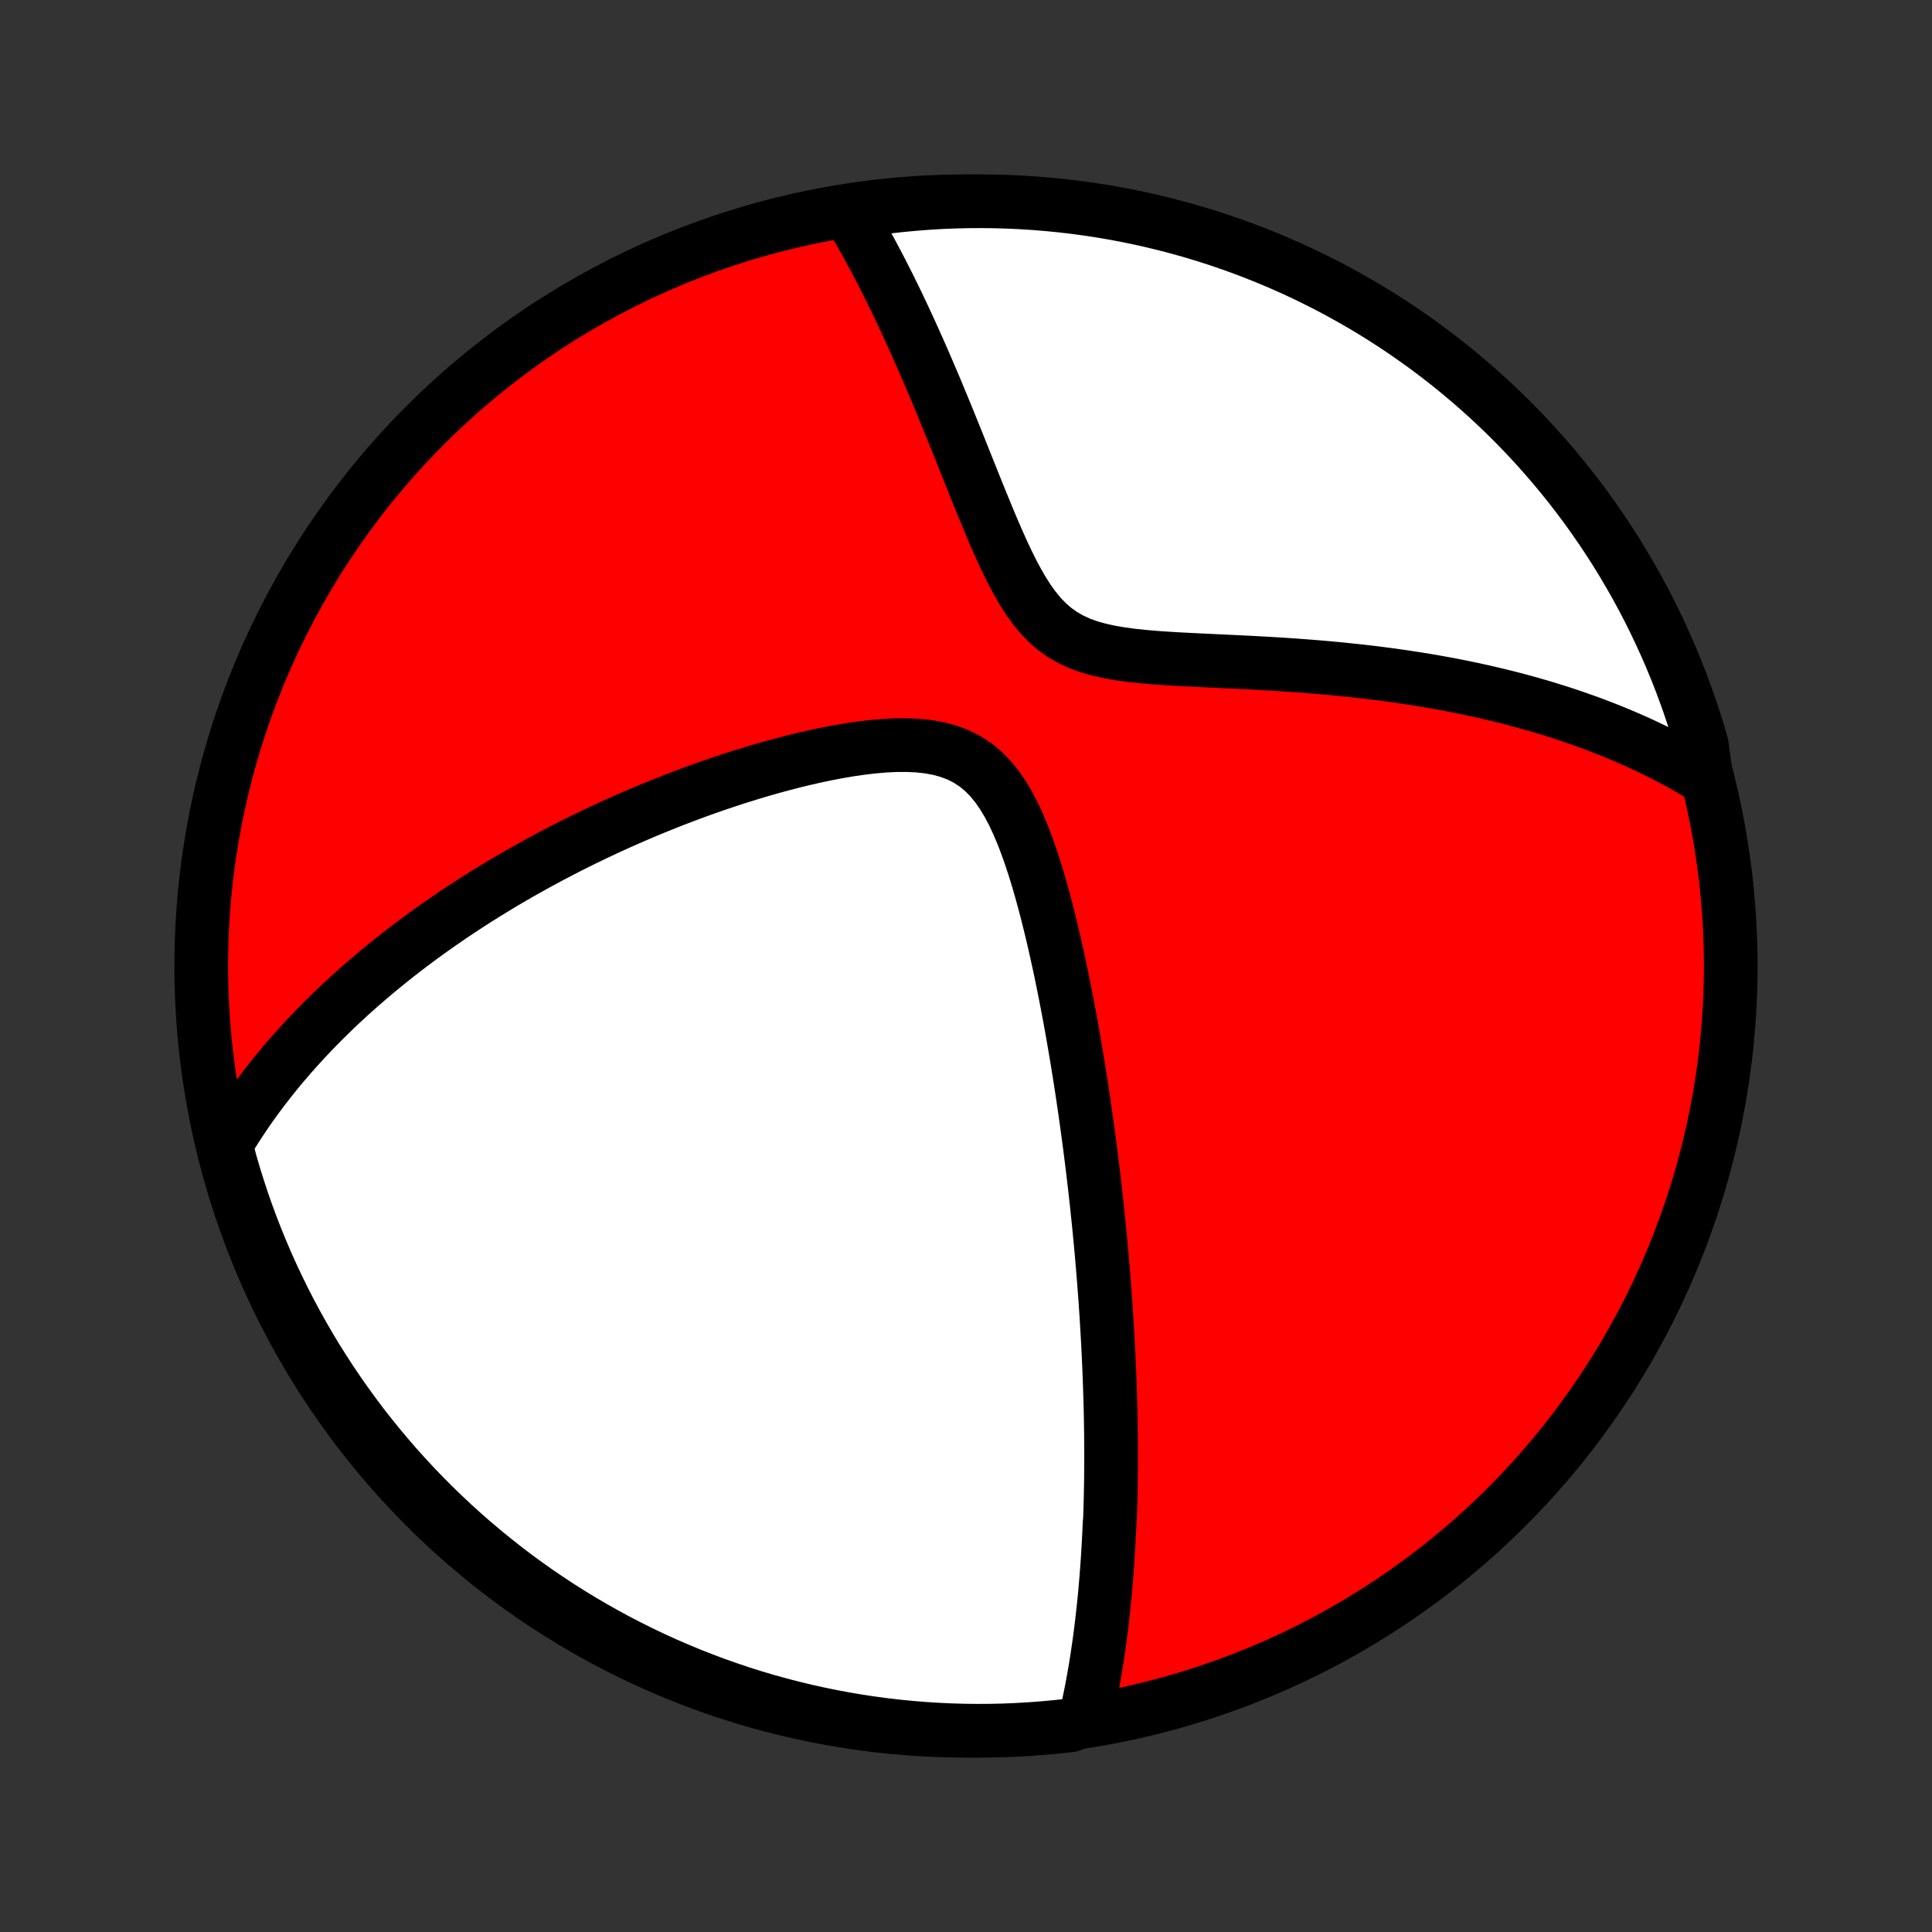 <?xml version="1.0" encoding="utf-8" standalone="no"?>
<!DOCTYPE svg PUBLIC "-//W3C//DTD SVG 1.1//EN"
  "http://www.w3.org/Graphics/SVG/1.1/DTD/svg11.dtd">
<!-- Created with matplotlib (http://matplotlib.org/) -->
<svg height="72pt" version="1.1" viewBox="0 0 72 72" width="72pt" xmlns="http://www.w3.org/2000/svg" xmlns:xlink="http://www.w3.org/1999/xlink">
 <rect x="0" y="0" width="72" height="72" fill="#333333" stroke="none"/>
 <defs>
  <style type="text/css">
*{stroke-linecap:butt;stroke-linejoin:round;}
  </style>
 </defs>
 <g id="figure_1">
  <g id="patch_1">
   <path d="
M0 72
L72 72
L72 0
L0 0
z
" style="fill:none;"/>
  </g>
  <g id="axes_1">
   <g id="PatchCollection_1">
    <defs>
     <path d="
M36 -7.5
C43.558 -7.5 50.808 -10.503 56.153 -15.848
C61.497 -21.192 64.5 -28.442 64.5 -36
C64.5 -43.558 61.497 -50.808 56.153 -56.153
C50.808 -61.497 43.558 -64.5 36 -64.5
C28.442 -64.5 21.192 -61.497 15.848 -56.153
C10.503 -50.808 7.5 -43.558 7.5 -36
C7.5 -28.442 10.503 -21.192 15.848 -15.848
C21.192 -10.503 28.442 -7.5 36 -7.5
z
" id="C0_0_a811fe30f3"/>
     <path d="
M40.442 -7.921
L40.492 -8.139
L40.541 -8.357
L40.587 -8.574
L40.632 -8.791
L40.675 -9.008
L40.716 -9.223
L40.755 -9.439
L40.793 -9.654
L40.829 -9.868
L40.864 -10.082
L40.897 -10.296
L40.928 -10.509
L40.959 -10.723
L40.988 -10.935
L41.016 -11.148
L41.042 -11.36
L41.068 -11.573
L41.092 -11.785
L41.115 -11.997
L41.138 -12.209
L41.159 -12.42
L41.179 -12.632
L41.198 -12.844
L41.216 -13.056
L41.233 -13.268
L41.25 -13.481
L41.265 -13.694
L41.28 -13.906
L41.293 -14.12
L41.306 -14.333
L41.318 -14.547
L41.329 -14.762
L41.34 -14.977
L41.349 -15.193
L41.366 -15.409
L41.373 -15.626
L41.38 -15.844
L41.386 -16.062
L41.391 -16.281
L41.395 -16.502
L41.399 -16.723
L41.402 -16.945
L41.404 -17.169
L41.405 -17.393
L41.406 -17.619
L41.406 -17.846
L41.405 -18.074
L41.404 -18.304
L41.402 -18.535
L41.399 -18.768
L41.395 -19.002
L41.391 -19.238
L41.386 -19.476
L41.38 -19.715
L41.373 -19.956
L41.365 -20.2
L41.357 -20.445
L41.348 -20.693
L41.338 -20.942
L41.327 -21.194
L41.316 -21.448
L41.303 -21.705
L41.29 -21.964
L41.275 -22.225
L41.26 -22.49
L41.244 -22.756
L41.227 -23.026
L41.209 -23.299
L41.19 -23.574
L41.169 -23.853
L41.148 -24.134
L41.126 -24.419
L41.102 -24.707
L41.078 -24.999
L41.052 -25.294
L41.025 -25.592
L40.996 -25.894
L40.967 -26.2
L40.936 -26.509
L40.903 -26.822
L40.87 -27.139
L40.834 -27.46
L40.798 -27.785
L40.759 -28.114
L40.72 -28.447
L40.678 -28.784
L40.635 -29.126
L40.59 -29.471
L40.543 -29.821
L40.494 -30.175
L40.444 -30.534
L40.391 -30.896
L40.337 -31.263
L40.28 -31.634
L40.221 -32.009
L40.16 -32.389
L40.096 -32.772
L40.03 -33.159
L39.962 -33.551
L39.891 -33.946
L39.817 -34.344
L39.74 -34.746
L39.66 -35.151
L39.578 -35.559
L39.492 -35.97
L39.402 -36.383
L39.309 -36.798
L39.212 -37.214
L39.111 -37.632
L39.006 -38.05
L38.895 -38.467
L38.78 -38.884
L38.659 -39.299
L38.531 -39.711
L38.396 -40.118
L38.253 -40.521
L38.101 -40.916
L37.938 -41.301
L37.764 -41.675
L37.575 -42.034
L37.37 -42.376
L37.147 -42.697
L36.904 -42.993
L36.64 -43.261
L36.353 -43.497
L36.043 -43.699
L35.711 -43.867
L35.358 -44
L34.988 -44.101
L34.603 -44.171
L34.205 -44.213
L33.797 -44.232
L33.381 -44.23
L32.959 -44.209
L32.534 -44.172
L32.105 -44.122
L31.676 -44.06
L31.246 -43.987
L30.817 -43.906
L30.389 -43.816
L29.964 -43.719
L29.541 -43.616
L29.121 -43.507
L28.705 -43.393
L28.293 -43.275
L27.885 -43.152
L27.481 -43.026
L27.083 -42.896
L26.689 -42.763
L26.3 -42.628
L25.917 -42.49
L25.538 -42.349
L25.166 -42.207
L24.798 -42.062
L24.436 -41.916
L24.08 -41.769
L23.729 -41.62
L23.384 -41.47
L23.044 -41.319
L22.71 -41.167
L22.381 -41.014
L22.058 -40.86
L21.739 -40.706
L21.427 -40.551
L21.119 -40.396
L20.817 -40.24
L20.519 -40.084
L20.227 -39.927
L19.939 -39.77
L19.657 -39.613
L19.379 -39.456
L19.105 -39.298
L18.837 -39.141
L18.573 -38.983
L18.313 -38.825
L18.057 -38.668
L17.806 -38.51
L17.559 -38.352
L17.315 -38.194
L17.076 -38.036
L16.84 -37.878
L16.609 -37.72
L16.381 -37.562
L16.156 -37.404
L15.935 -37.246
L15.717 -37.088
L15.503 -36.929
L15.292 -36.771
L15.084 -36.613
L14.879 -36.454
L14.677 -36.295
L14.478 -36.136
L14.282 -35.977
L14.089 -35.818
L13.898 -35.658
L13.71 -35.498
L13.525 -35.338
L13.342 -35.178
L13.161 -35.017
L12.983 -34.856
L12.808 -34.694
L12.634 -34.532
L12.463 -34.369
L12.295 -34.206
L12.128 -34.042
L11.963 -33.877
L11.801 -33.712
L11.64 -33.546
L11.482 -33.379
L11.325 -33.212
L11.171 -33.043
L11.018 -32.874
L10.867 -32.704
L10.718 -32.532
L10.57 -32.36
L10.425 -32.186
L10.281 -32.011
L10.139 -31.835
L9.999 -31.658
L9.86 -31.479
L9.724 -31.299
L9.588 -31.118
L9.455 -30.934
L9.323 -30.749
L9.193 -30.563
L9.065 -30.374
L8.938 -30.184
L8.813 -29.992
L8.69 -29.797
L8.569 -29.601
L8.449 -29.402
L8.453 -29.201
L8.585 -28.69
L8.725 -28.21
L8.874 -27.733
L9.03 -27.258
L9.195 -26.786
L9.368 -26.317
L9.55 -25.851
L9.739 -25.387
L9.936 -24.927
L10.141 -24.471
L10.354 -24.018
L10.575 -23.568
L10.804 -23.122
L11.04 -22.681
L11.284 -22.243
L11.535 -21.809
L11.794 -21.38
L12.061 -20.956
L12.334 -20.535
L12.615 -20.12
L12.903 -19.709
L13.198 -19.304
L13.499 -18.903
L13.808 -18.508
L14.124 -18.118
L14.446 -17.733
L14.774 -17.354
L15.11 -16.981
L15.451 -16.613
L15.799 -16.252
L16.153 -15.896
L16.513 -15.547
L16.879 -15.203
L17.251 -14.866
L17.628 -14.536
L18.011 -14.212
L18.4 -13.895
L18.794 -13.584
L19.193 -13.28
L19.597 -12.983
L20.006 -12.694
L20.42 -12.411
L20.839 -12.135
L21.263 -11.867
L21.691 -11.606
L22.123 -11.353
L22.559 -11.107
L23 -10.868
L23.445 -10.638
L23.893 -10.415
L24.345 -10.199
L24.801 -9.992
L25.26 -9.793
L25.722 -9.601
L26.188 -9.418
L26.656 -9.242
L27.128 -9.075
L27.602 -8.916
L28.078 -8.765
L28.557 -8.623
L29.039 -8.489
L29.522 -8.363
L30.007 -8.246
L30.495 -8.137
L30.983 -8.037
L31.474 -7.945
L31.966 -7.862
L32.459 -7.787
L32.953 -7.721
L33.448 -7.663
L33.944 -7.615
L34.44 -7.574
L34.937 -7.543
L35.434 -7.52
L35.931 -7.506
L36.429 -7.5
L36.926 -7.503
L37.423 -7.515
L37.92 -7.536
L38.416 -7.565
L38.911 -7.603
L39.405 -7.649
L39.898 -7.704
z
" id="C0_1_4ddb4cff0a"/>
     <path d="
M63.589 -42.982
L63.388 -43.105
L63.184 -43.226
L62.977 -43.346
L62.768 -43.464
L62.556 -43.581
L62.342 -43.696
L62.124 -43.81
L61.904 -43.922
L61.681 -44.033
L61.455 -44.142
L61.226 -44.249
L60.994 -44.356
L60.758 -44.461
L60.519 -44.564
L60.277 -44.666
L60.032 -44.766
L59.782 -44.865
L59.529 -44.963
L59.273 -45.059
L59.012 -45.153
L58.748 -45.246
L58.48 -45.338
L58.207 -45.428
L57.93 -45.516
L57.65 -45.603
L57.364 -45.688
L57.075 -45.772
L56.78 -45.853
L56.481 -45.934
L56.178 -46.012
L55.87 -46.088
L55.556 -46.163
L55.238 -46.236
L54.915 -46.307
L54.587 -46.376
L54.254 -46.443
L53.916 -46.508
L53.572 -46.57
L53.223 -46.631
L52.869 -46.689
L52.51 -46.745
L52.145 -46.799
L51.775 -46.851
L51.4 -46.9
L51.019 -46.947
L50.634 -46.991
L50.243 -47.033
L49.847 -47.073
L49.447 -47.11
L49.041 -47.145
L48.631 -47.177
L48.217 -47.208
L47.799 -47.236
L47.376 -47.262
L46.95 -47.286
L46.521 -47.309
L46.09 -47.33
L45.656 -47.351
L45.22 -47.371
L44.783 -47.392
L44.346 -47.413
L43.909 -47.436
L43.475 -47.462
L43.043 -47.492
L42.615 -47.529
L42.194 -47.573
L41.781 -47.628
L41.378 -47.697
L40.987 -47.782
L40.612 -47.886
L40.254 -48.014
L39.916 -48.168
L39.599 -48.35
L39.303 -48.56
L39.029 -48.799
L38.774 -49.064
L38.538 -49.353
L38.317 -49.661
L38.109 -49.987
L37.914 -50.327
L37.727 -50.677
L37.549 -51.035
L37.377 -51.4
L37.211 -51.768
L37.049 -52.139
L36.891 -52.511
L36.737 -52.883
L36.585 -53.253
L36.435 -53.622
L36.288 -53.989
L36.142 -54.353
L35.998 -54.713
L35.856 -55.069
L35.715 -55.422
L35.575 -55.77
L35.436 -56.112
L35.298 -56.451
L35.162 -56.784
L35.026 -57.112
L34.892 -57.435
L34.758 -57.752
L34.625 -58.064
L34.493 -58.371
L34.362 -58.672
L34.231 -58.968
L34.102 -59.258
L33.973 -59.543
L33.845 -59.823
L33.718 -60.098
L33.591 -60.367
L33.466 -60.631
L33.341 -60.89
L33.216 -61.144
L33.093 -61.393
L32.969 -61.637
L32.847 -61.877
L32.725 -62.111
L32.604 -62.341
L32.483 -62.567
L32.363 -62.788
L32.244 -63.005
L32.125 -63.218
L32.006 -63.426
L31.888 -63.631
L31.77 -63.831
L32.124 -64.028
L32.617 -64.235
L33.112 -64.299
L33.607 -64.353
L34.103 -64.399
L34.6 -64.437
L35.097 -64.466
L35.594 -64.486
L36.091 -64.497
L36.589 -64.5
L37.086 -64.494
L37.583 -64.479
L38.079 -64.456
L38.575 -64.424
L39.07 -64.383
L39.564 -64.334
L40.057 -64.276
L40.548 -64.21
L41.039 -64.135
L41.528 -64.051
L42.015 -63.959
L42.5 -63.858
L42.983 -63.749
L43.465 -63.631
L43.943 -63.505
L44.42 -63.371
L44.894 -63.228
L45.365 -63.077
L45.833 -62.917
L46.299 -62.75
L46.761 -62.574
L47.22 -62.39
L47.675 -62.199
L48.127 -61.999
L48.575 -61.791
L49.02 -61.575
L49.461 -61.352
L49.897 -61.121
L50.329 -60.882
L50.757 -60.636
L51.18 -60.382
L51.599 -60.121
L52.013 -59.852
L52.422 -59.576
L52.826 -59.293
L53.224 -59.003
L53.618 -58.706
L54.007 -58.402
L54.389 -58.091
L54.767 -57.773
L55.138 -57.449
L55.504 -57.118
L55.863 -56.781
L56.217 -56.438
L56.565 -56.088
L56.906 -55.732
L57.241 -55.37
L57.569 -55.002
L57.891 -54.629
L58.206 -54.249
L58.514 -53.865
L58.816 -53.474
L59.111 -53.079
L59.398 -52.678
L59.678 -52.272
L59.952 -51.861
L60.218 -51.446
L60.476 -51.025
L60.727 -50.6
L60.971 -50.171
L61.207 -49.737
L61.435 -49.299
L61.656 -48.857
L61.868 -48.411
L62.073 -47.962
L62.27 -47.509
L62.459 -47.052
L62.64 -46.592
L62.812 -46.128
L62.977 -45.662
L63.133 -45.192
L63.281 -44.72
L63.421 -44.245
z
" id="C0_2_e2e1236f6b"/>
    </defs>
    <g clip-path="url(#p1bffca34e9)">
     <use style="fill:#ff0000;stroke:#000000;stroke-width:2.0;" x="0.0" xlink:href="#C0_0_a811fe30f3" y="72.0"/>
    </g>
    <g clip-path="url(#p1bffca34e9)">
     <use style="fill:#ffffff;stroke:#000000;stroke-width:2.0;" x="0.0" xlink:href="#C0_1_4ddb4cff0a" y="72.0"/>
    </g>
    <g clip-path="url(#p1bffca34e9)">
     <use style="fill:#ffffff;stroke:#000000;stroke-width:2.0;" x="0.0" xlink:href="#C0_2_e2e1236f6b" y="72.0"/>
    </g>
   </g>
  </g>
 </g>
 <defs>
  <clipPath id="p1bffca34e9">
   <rect height="72.0" width="72.0" x="0.0" y="0.0"/>
  </clipPath>
 </defs>
</svg>
